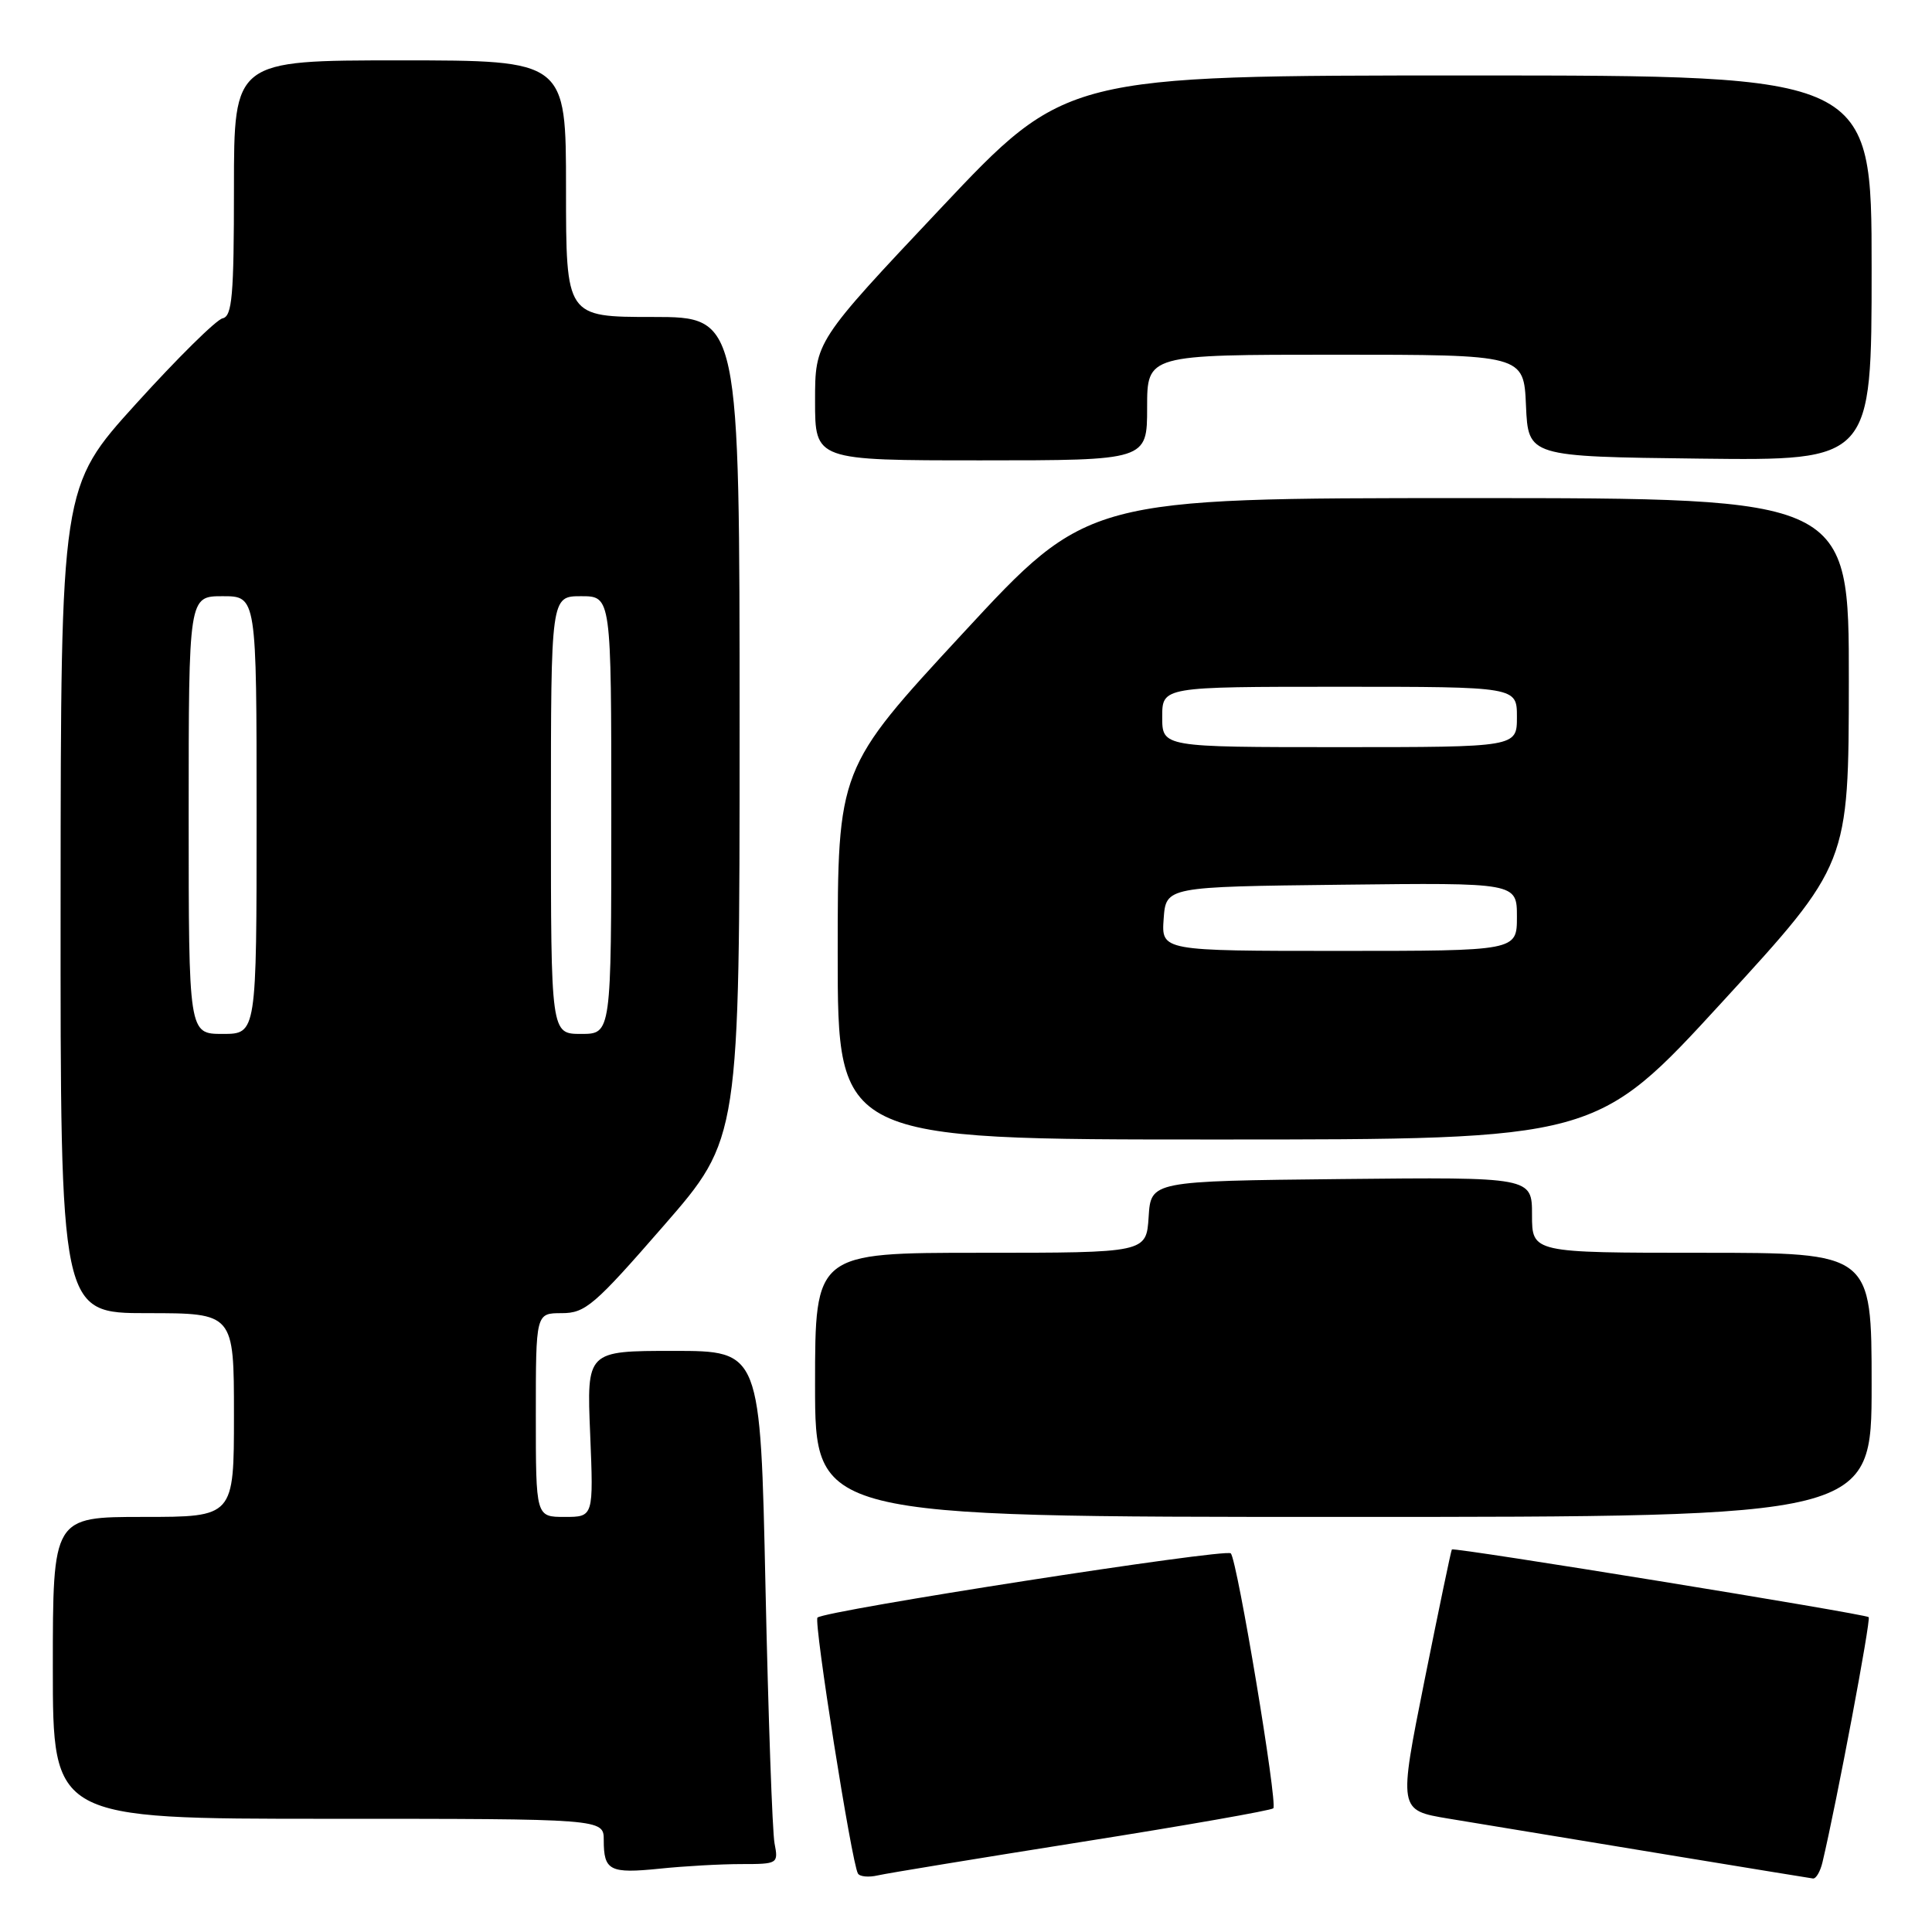 <?xml version="1.0" encoding="UTF-8" standalone="no"?>
<!DOCTYPE svg PUBLIC "-//W3C//DTD SVG 1.1//EN" "http://www.w3.org/Graphics/SVG/1.1/DTD/svg11.dtd" >
<svg xmlns="http://www.w3.org/2000/svg" xmlns:xlink="http://www.w3.org/1999/xlink" version="1.1" viewBox="0 0 256 256">
 <g >
 <path fill="currentColor"
d=" M 143.35 244.06 C 157.03 241.90 168.44 239.89 168.72 239.61 C 169.32 239.01 163.96 206.81 163.09 205.83 C 162.48 205.13 109.26 213.41 108.32 214.34 C 107.80 214.87 112.85 246.85 113.68 248.25 C 113.92 248.67 115.11 248.78 116.31 248.50 C 117.52 248.22 129.68 246.23 143.35 244.06 Z  M 241.49 246.75 C 243.39 238.74 247.93 214.60 247.61 214.28 C 247.18 213.85 192.66 204.99 192.38 205.31 C 192.28 205.41 190.65 213.23 188.75 222.69 C 185.31 239.87 185.31 239.87 191.90 240.97 C 209.76 243.93 239.58 248.83 240.23 248.91 C 240.63 248.96 241.20 247.99 241.49 246.75 Z  M 98.23 247.00 C 103.07 247.00 103.15 246.95 102.63 244.25 C 102.34 242.74 101.80 227.44 101.43 210.25 C 100.76 179.00 100.76 179.00 89.25 179.00 C 77.74 179.00 77.74 179.00 78.20 190.00 C 78.65 201.00 78.65 201.00 74.82 201.00 C 71.00 201.00 71.00 201.00 71.00 187.50 C 71.00 174.00 71.00 174.00 74.43 174.00 C 77.56 174.00 78.75 172.98 87.93 162.43 C 98.00 150.87 98.00 150.87 98.00 96.43 C 98.00 42.00 98.00 42.00 86.50 42.00 C 75.00 42.00 75.00 42.00 75.00 25.00 C 75.00 8.00 75.00 8.00 53.00 8.00 C 31.00 8.00 31.00 8.00 31.00 24.93 C 31.00 39.18 30.76 41.90 29.50 42.18 C 28.67 42.35 23.51 47.45 18.03 53.50 C 8.06 64.50 8.06 64.50 8.03 119.25 C 8.00 174.00 8.00 174.00 19.50 174.00 C 31.00 174.00 31.00 174.00 31.00 187.50 C 31.00 201.00 31.00 201.00 19.00 201.00 C 7.00 201.00 7.00 201.00 7.00 221.00 C 7.00 241.00 7.00 241.00 43.50 241.00 C 80.00 241.00 80.00 241.00 80.00 243.83 C 80.00 247.88 80.79 248.28 87.40 247.61 C 90.64 247.27 95.51 247.00 98.23 247.00 Z  M 248.00 183.50 C 248.00 166.00 248.00 166.00 225.50 166.00 C 203.00 166.00 203.00 166.00 203.00 160.98 C 203.00 155.97 203.00 155.97 177.75 156.23 C 152.50 156.50 152.50 156.50 152.20 161.25 C 151.89 166.00 151.89 166.00 129.95 166.00 C 108.00 166.00 108.00 166.00 108.00 183.50 C 108.00 201.00 108.00 201.00 178.00 201.00 C 248.00 201.00 248.00 201.00 248.00 183.50 Z  M 228.23 132.74 C 244.96 114.50 244.96 114.50 244.98 90.25 C 245.00 66.00 245.00 66.00 194.58 66.00 C 144.15 66.00 144.15 66.00 127.58 83.92 C 111.00 101.84 111.00 101.84 111.00 126.42 C 111.00 151.00 111.00 151.00 161.25 150.99 C 211.50 150.99 211.50 150.99 228.23 132.74 Z  M 152.00 54.00 C 152.00 47.00 152.00 47.00 176.95 47.00 C 201.91 47.00 201.91 47.00 202.20 53.75 C 202.50 60.50 202.50 60.50 225.25 60.77 C 248.00 61.04 248.00 61.04 248.00 35.52 C 248.00 10.00 248.00 10.00 194.62 10.00 C 141.23 10.00 141.23 10.00 124.62 27.63 C 108.00 45.26 108.00 45.26 108.00 53.13 C 108.00 61.00 108.00 61.00 130.00 61.00 C 152.00 61.00 152.00 61.00 152.00 54.00 Z  M 25.00 108.00 C 25.00 79.00 25.00 79.00 29.50 79.00 C 34.00 79.00 34.00 79.00 34.00 108.00 C 34.00 137.00 34.00 137.00 29.50 137.00 C 25.00 137.00 25.00 137.00 25.00 108.00 Z  M 73.00 108.00 C 73.00 79.00 73.00 79.00 77.00 79.00 C 81.00 79.00 81.00 79.00 81.00 108.00 C 81.00 137.00 81.00 137.00 77.00 137.00 C 73.00 137.00 73.00 137.00 73.00 108.00 Z  M 154.19 121.75 C 154.50 117.50 154.50 117.50 177.75 117.23 C 201.00 116.96 201.00 116.96 201.00 121.48 C 201.00 126.00 201.00 126.00 177.44 126.00 C 153.89 126.00 153.89 126.00 154.19 121.75 Z  M 154.00 95.00 C 154.00 91.00 154.00 91.00 177.50 91.00 C 201.00 91.00 201.00 91.00 201.00 95.00 C 201.00 99.00 201.00 99.00 177.50 99.00 C 154.00 99.00 154.00 99.00 154.00 95.00 Z "/>
</g>
</svg>